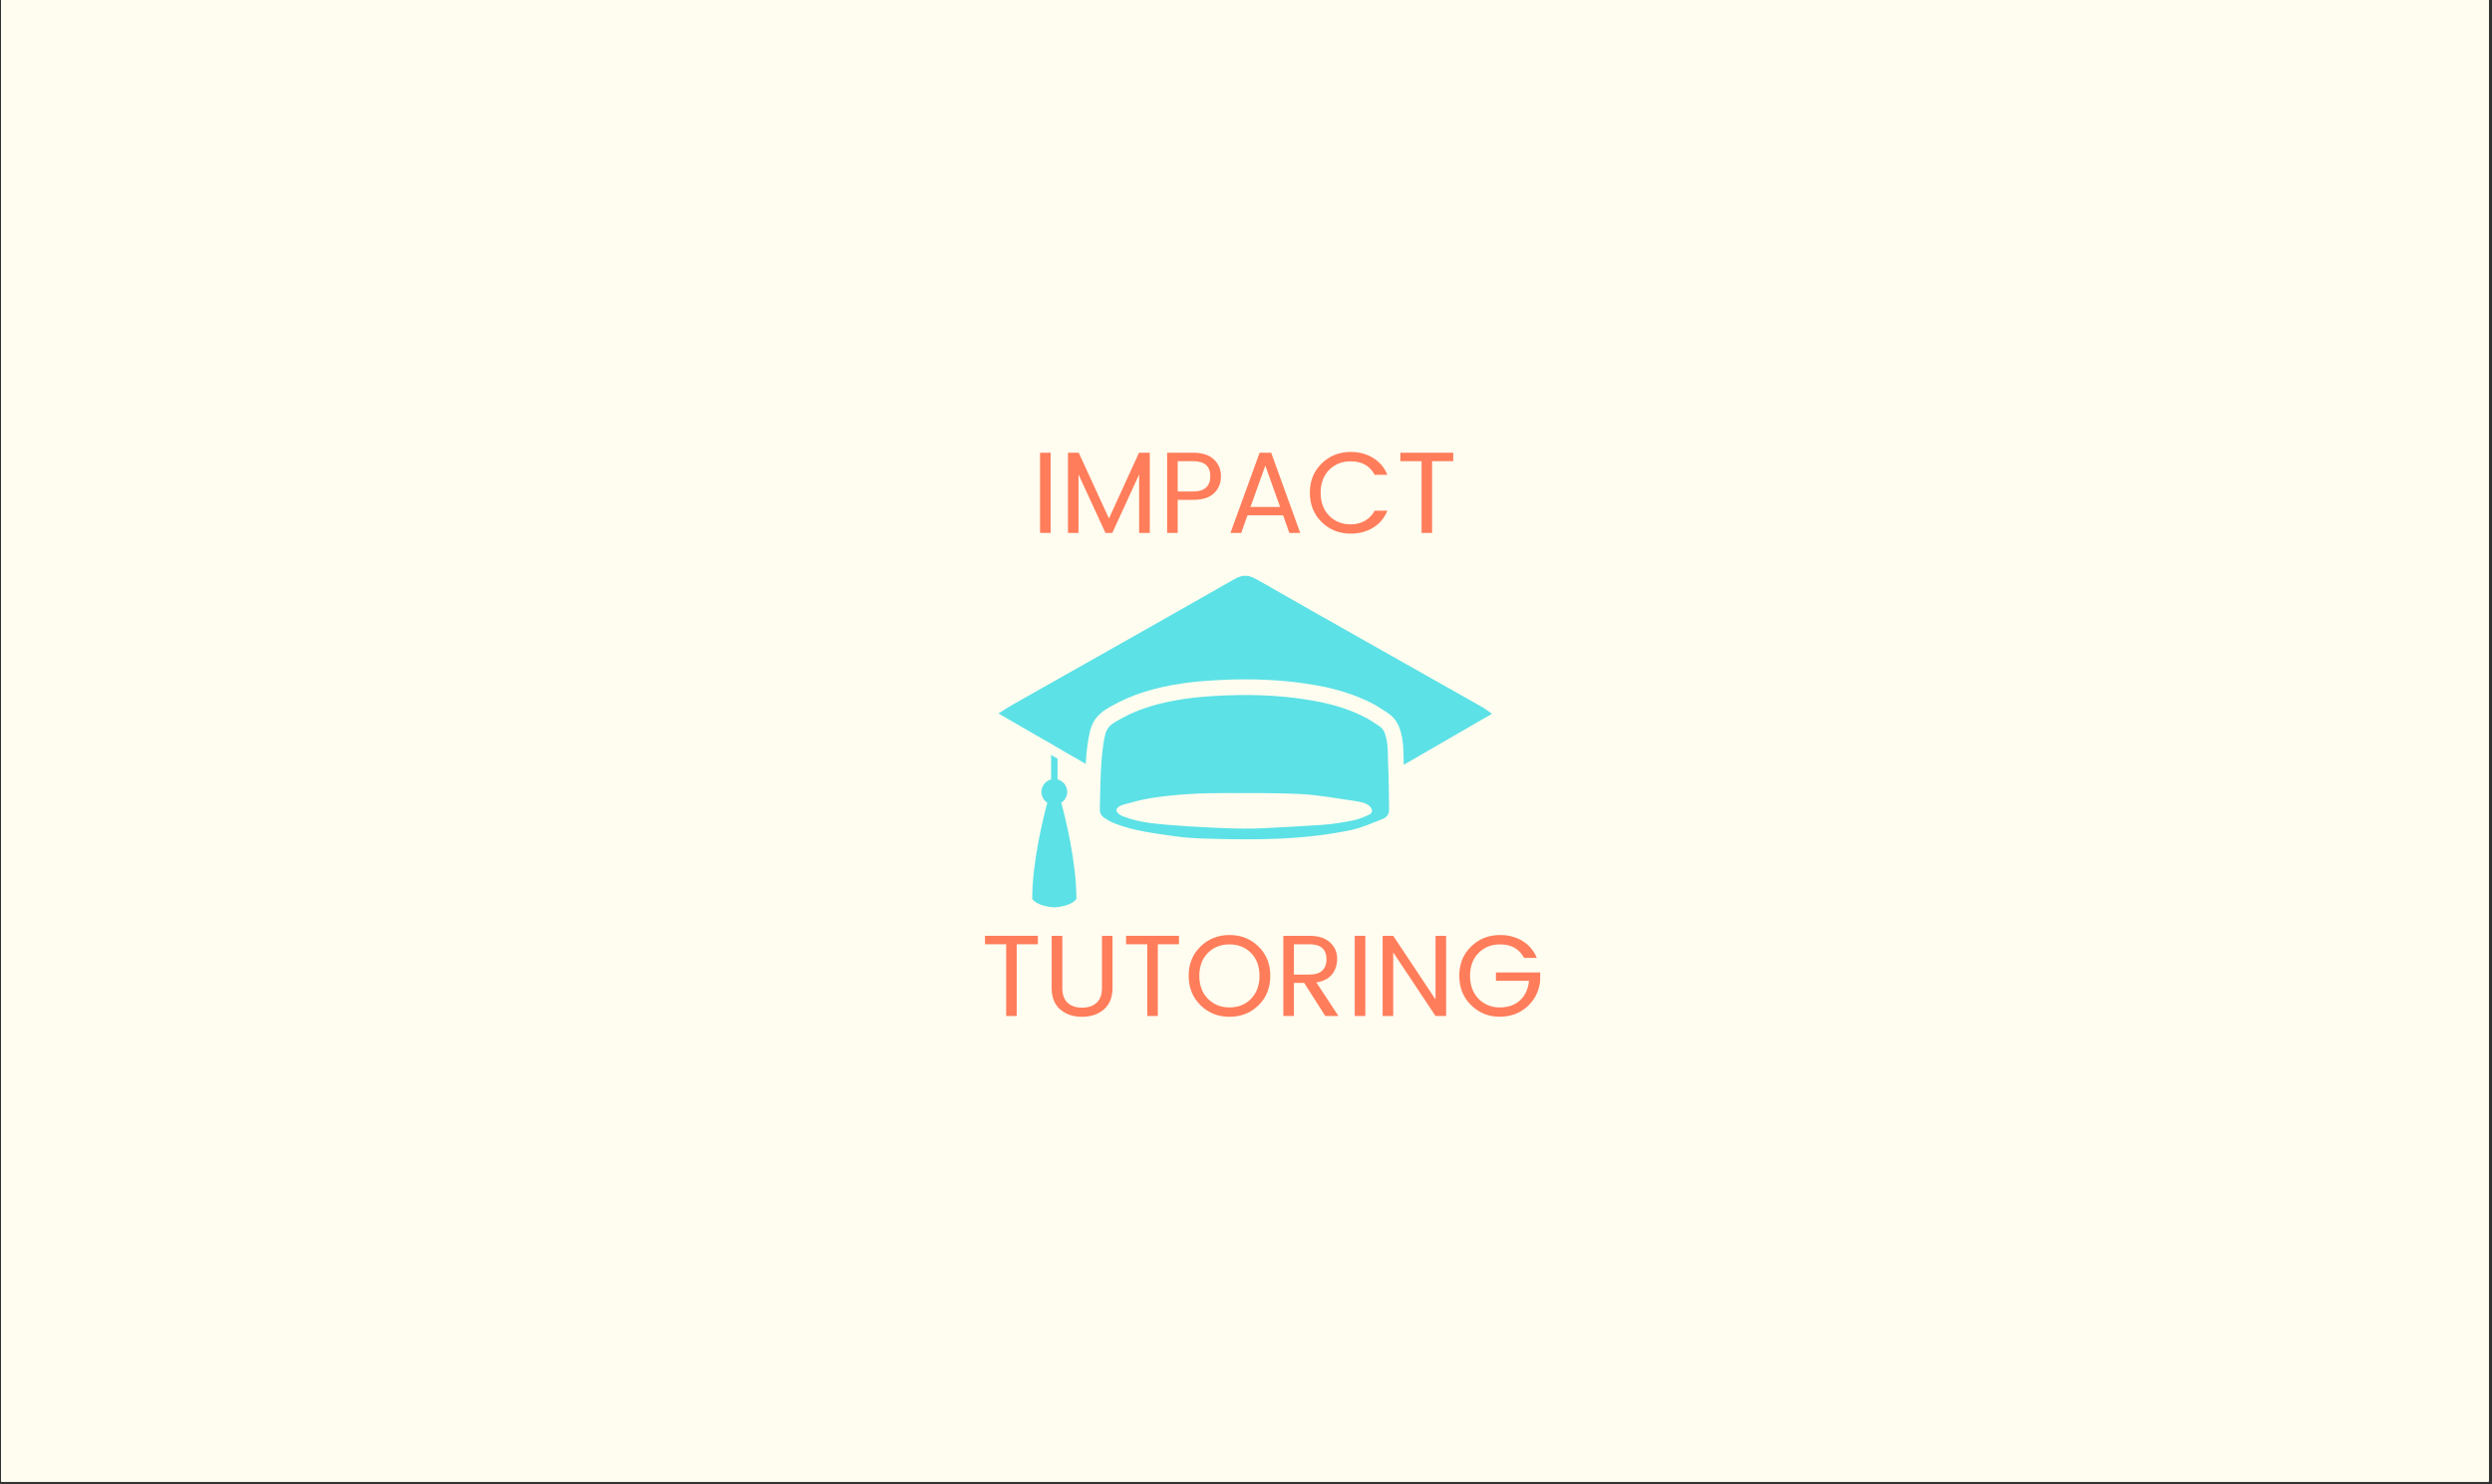 <svg xmlns="http://www.w3.org/2000/svg" xmlns:xlink="http://www.w3.org/1999/xlink" width="1175" zoomAndPan="magnify" viewBox="0 0 881.25 525" height="700" preserveAspectRatio="xMidYMid meet" version="1.0"><rect x="0" y="0" width="881.25" height="525" fill="#333333" stroke="none"/><defs><g/><clipPath id="id1"><path d="M 0.465 0 L 880.039 0 L 880.039 524 L 0.465 524 Z M 0.465 0 " clip-rule="nonzero"/></clipPath><clipPath id="id2"><path d="M 353.004 203 L 527.422 203 L 527.422 271 L 353.004 271 Z M 353.004 203 " clip-rule="nonzero"/></clipPath></defs><g clip-path="url(#id1)"><path fill="#ffffff" d="M 0.465 0 L 880.785 0 L 880.785 531.488 L 0.465 531.488 Z M 0.465 0 " fill-opacity="1" fill-rule="nonzero"/><path fill="#fffdf0" d="M 0.465 0 L 880.039 0 L 880.039 524 L 0.465 524 Z M 0.465 0 " fill-opacity="1" fill-rule="nonzero"/><path fill="#ffffff" d="M 0.465 0 L 880.039 0 L 880.039 524 L 0.465 524 Z M 0.465 0 " fill-opacity="1" fill-rule="nonzero"/><path fill="#fffdf0" d="M 0.465 0 L 880.039 0 L 880.039 524 L 0.465 524 Z M 0.465 0 " fill-opacity="1" fill-rule="nonzero"/></g><g fill="#ff7d5a" fill-opacity="1"><g transform="translate(364.737, 188.488)"><g><path d="M 3.062 0 L 3.062 -28.359 L 6.797 -28.359 L 6.797 0 Z M 3.062 0 "/></g></g></g><g fill="#ff7d5a" fill-opacity="1"><g transform="translate(374.601, 188.488)"><g><path d="M 32 -28.359 L 32 0 L 28.234 0 L 28.234 -20.672 L 18.75 0 L 16.328 0 L 6.797 -20.672 L 6.797 0 L 3.062 0 L 3.062 -28.359 L 6.875 -28.359 L 17.562 -5.109 L 28.188 -28.359 Z M 32 -28.359 "/></g></g></g><g fill="#ff7d5a" fill-opacity="1"><g transform="translate(409.676, 188.488)"><g><path d="M 12.281 -28.359 C 15.469 -28.359 17.898 -27.578 19.578 -26.016 C 21.254 -24.461 22.094 -22.473 22.094 -20.047 C 22.094 -17.617 21.281 -15.617 19.656 -14.047 C 18.039 -12.484 15.582 -11.703 12.281 -11.703 L 6.797 -11.703 L 6.797 0 L 3.062 0 L 3.062 -28.359 Z M 6.797 -14.656 L 12.281 -14.656 C 14.32 -14.656 15.836 -15.125 16.828 -16.062 C 17.828 -17 18.328 -18.316 18.328 -20.016 C 18.328 -23.586 16.312 -25.375 12.281 -25.375 L 6.797 -25.375 Z M 6.797 -14.656 "/></g></g></g><g fill="#ff7d5a" fill-opacity="1"><g transform="translate(433.333, 188.488)"><g><path d="M 22.625 0 L 20.422 -6.219 L 7.812 -6.219 L 5.609 0 L 1.797 0 L 12.109 -28.359 L 16.203 -28.359 L 26.469 0 Z M 8.875 -9.172 L 19.359 -9.172 L 14.125 -23.812 Z M 8.875 -9.172 "/></g></g></g><g fill="#ff7d5a" fill-opacity="1"><g transform="translate(461.614, 188.488)"><g><path d="M 16.047 0.25 C 11.973 0.25 8.547 -1.113 5.766 -3.844 C 2.984 -6.57 1.594 -10.031 1.594 -14.219 C 1.594 -18.406 2.984 -21.852 5.766 -24.562 C 8.547 -27.281 11.973 -28.641 16.047 -28.641 C 18.992 -28.641 21.617 -27.941 23.922 -26.547 C 26.223 -25.16 27.922 -23.16 29.016 -20.547 L 24.516 -20.547 C 22.816 -23.734 19.992 -25.328 16.047 -25.328 C 12.961 -25.328 10.414 -24.312 8.406 -22.281 C 6.406 -20.25 5.406 -17.555 5.406 -14.203 C 5.406 -10.848 6.406 -8.145 8.406 -6.094 C 10.414 -4.051 12.961 -3.031 16.047 -3.031 C 17.922 -3.031 19.594 -3.445 21.062 -4.281 C 22.539 -5.113 23.691 -6.305 24.516 -7.859 L 29.016 -7.859 C 27.922 -5.234 26.223 -3.223 23.922 -1.828 C 21.617 -0.441 18.992 0.25 16.047 0.25 Z M 16.047 0.25 "/></g></g></g><g fill="#ff7d5a" fill-opacity="1"><g transform="translate(493.415, 188.488)"><g><path d="M 1.797 -25.375 L 1.797 -28.359 L 20.5 -28.359 L 20.5 -25.375 L 13.016 -25.375 L 13.016 0 L 9.297 0 L 9.297 -25.375 Z M 1.797 -25.375 "/></g></g></g><g fill="#ff7d5a" fill-opacity="1"><g transform="translate(440.251, 245.44)"><g/></g></g><g fill="#ff7d5a" fill-opacity="1"><g transform="translate(440.251, 302.393)"><g/></g></g><g fill="#ff7d5a" fill-opacity="1"><g transform="translate(334.247, 359.345)"><g/></g></g><g fill="#ff7d5a" fill-opacity="1"><g transform="translate(346.523, 359.345)"><g><path d="M 1.797 -25.375 L 1.797 -28.359 L 20.5 -28.359 L 20.5 -25.375 L 13.016 -25.375 L 13.016 0 L 9.297 0 L 9.297 -25.375 Z M 1.797 -25.375 "/></g></g></g><g fill="#ff7d5a" fill-opacity="1"><g transform="translate(368.87, 359.345)"><g><path d="M 3.031 -9.938 L 3.031 -28.359 L 6.797 -28.359 L 6.797 -9.938 C 6.797 -7.594 7.414 -5.844 8.656 -4.688 C 9.895 -3.531 11.602 -2.953 13.781 -2.953 C 15.969 -2.953 17.688 -3.531 18.938 -4.688 C 20.195 -5.844 20.828 -7.594 20.828 -9.938 L 20.828 -28.359 L 24.547 -28.359 L 24.547 -9.938 C 24.547 -6.613 23.531 -4.078 21.5 -2.328 C 19.469 -0.586 16.891 0.281 13.766 0.281 C 10.641 0.281 8.066 -0.586 6.047 -2.328 C 4.035 -4.078 3.031 -6.613 3.031 -9.938 Z M 3.031 -9.938 "/></g></g></g><g fill="#ff7d5a" fill-opacity="1"><g transform="translate(396.414, 359.345)"><g><path d="M 1.797 -25.375 L 1.797 -28.359 L 20.5 -28.359 L 20.5 -25.375 L 13.016 -25.375 L 13.016 0 L 9.297 0 L 9.297 -25.375 Z M 1.797 -25.375 "/></g></g></g><g fill="#ff7d5a" fill-opacity="1"><g transform="translate(418.761, 359.345)"><g><path d="M 23.656 -6.094 C 25.645 -8.145 26.641 -10.848 26.641 -14.203 C 26.641 -17.555 25.645 -20.25 23.656 -22.281 C 21.664 -24.312 19.117 -25.328 16.016 -25.328 C 12.922 -25.328 10.367 -24.312 8.359 -22.281 C 6.359 -20.25 5.359 -17.555 5.359 -14.203 C 5.359 -10.848 6.367 -8.145 8.391 -6.094 C 10.41 -4.051 12.961 -3.031 16.047 -3.031 C 19.129 -3.031 21.664 -4.051 23.656 -6.094 Z M 16.031 0.281 C 11.969 0.281 8.547 -1.086 5.766 -3.828 C 2.984 -6.566 1.594 -10.031 1.594 -14.219 C 1.594 -18.406 2.984 -21.852 5.766 -24.562 C 8.547 -27.281 11.969 -28.641 16.031 -28.641 C 20.102 -28.641 23.523 -27.281 26.297 -24.562 C 29.066 -21.852 30.453 -18.395 30.453 -14.188 C 30.453 -9.988 29.066 -6.523 26.297 -3.797 C 23.523 -1.078 20.102 0.281 16.031 0.281 Z M 16.031 0.281 "/></g></g></g><g fill="#ff7d5a" fill-opacity="1"><g transform="translate(450.767, 359.345)"><g><path d="M 6.797 -11.703 L 6.797 0 L 3.062 0 L 3.062 -28.359 L 12.281 -28.359 C 15.469 -28.359 17.898 -27.578 19.578 -26.016 C 21.254 -24.461 22.094 -22.562 22.094 -20.312 C 22.094 -18.062 21.477 -16.188 20.25 -14.688 C 19.031 -13.188 17.191 -12.25 14.734 -11.875 L 22.547 0 L 17.891 0 L 10.438 -11.703 Z M 6.797 -25.375 L 6.797 -14.656 L 12.281 -14.656 C 14.32 -14.656 15.836 -15.125 16.828 -16.062 C 17.828 -17 18.328 -18.316 18.328 -20.016 C 18.328 -23.586 16.312 -25.375 12.281 -25.375 Z M 6.797 -25.375 "/></g></g></g><g fill="#ff7d5a" fill-opacity="1"><g transform="translate(476.02, 359.345)"><g><path d="M 3.062 0 L 3.062 -28.359 L 6.797 -28.359 L 6.797 0 Z M 3.062 0 "/></g></g></g><g fill="#ff7d5a" fill-opacity="1"><g transform="translate(485.884, 359.345)"><g><path d="M 21.766 -28.359 L 25.5 -28.359 L 25.5 0 L 21.766 0 L 6.797 -22.5 L 6.797 0 L 3.062 0 L 3.062 -28.359 L 6.797 -28.359 L 21.766 -5.859 Z M 21.766 -28.359 "/></g></g></g><g fill="#ff7d5a" fill-opacity="1"><g transform="translate(514.451, 359.345)"><g><path d="M 15.812 0.25 C 11.895 0.25 8.547 -1.113 5.766 -3.844 C 2.984 -6.57 1.594 -10.031 1.594 -14.219 C 1.594 -18.406 2.984 -21.852 5.766 -24.562 C 8.547 -27.281 11.973 -28.641 16.047 -28.641 C 18.992 -28.641 21.617 -27.941 23.922 -26.547 C 26.223 -25.16 27.922 -23.16 29.016 -20.547 L 24.516 -20.547 C 22.816 -23.734 19.992 -25.328 16.047 -25.328 C 12.961 -25.328 10.414 -24.312 8.406 -22.281 C 6.406 -20.25 5.406 -17.555 5.406 -14.203 C 5.406 -10.848 6.406 -8.145 8.406 -6.094 C 10.414 -4.051 12.91 -3.031 15.891 -3.031 C 18.879 -3.031 21.281 -3.875 23.094 -5.562 C 24.914 -7.258 25.973 -9.551 26.266 -12.438 L 14.562 -12.438 L 14.562 -15.391 L 30.203 -15.391 L 30.203 -12.438 C 29.816 -8.781 28.301 -5.75 25.656 -3.344 C 23.008 -0.945 19.727 0.25 15.812 0.25 Z M 15.812 0.25 "/></g></g></g><path fill="#5ce1e6" d="M 372.844 244.699 L 372.23 244.371 L 372.23 244.348 Z M 372.844 244.699 " fill-opacity="1" fill-rule="nonzero"/><path fill="#5ce1e6" d="M 483.965 288.246 C 482.141 289.059 480.238 289.848 478.301 290.223 C 474.812 290.891 471.281 291.48 467.75 291.734 C 461.012 292.184 454.254 292.547 447.516 292.887 C 444.988 293.027 442.496 293.082 440.004 293.062 C 435.988 293.062 432.031 292.887 427.996 292.688 C 422.965 292.438 417.977 292.164 412.98 291.734 C 407.762 291.254 402.461 290.801 397.496 288.84 C 397.32 288.785 397.121 288.75 396.992 288.664 C 395.613 288.051 393.789 286.723 395.527 285.43 C 396.676 284.586 398.27 284.332 399.629 283.969 C 402.031 283.27 404.539 282.676 407.031 282.281 C 416.098 280.844 425.219 280.449 434.383 280.504 C 442.914 280.57 451.453 280.395 459.984 280.844 C 466.227 281.184 472.461 282.312 478.664 283.234 C 480.238 283.465 481.867 283.719 483.301 284.387 C 484.84 285.121 486.297 287.207 483.965 288.246 Z M 490.922 270.996 C 490.922 270.941 490.898 270.887 490.898 270.855 C 490.727 267.422 491.008 264.043 490.113 260.668 C 489.664 258.922 489.184 257.75 487.672 256.762 C 485.902 255.609 484.164 254.395 482.262 253.473 C 477.535 251.102 472.605 249.504 467.387 248.406 C 456.102 246.07 444.738 245.512 433.32 245.961 C 428.555 246.156 423.785 246.496 419.07 247.168 C 411.066 248.352 403.27 250.312 396.148 254.34 C 393.48 255.828 391.566 256.816 390.812 259.91 C 389.043 267.223 389.16 278.684 388.934 286.129 C 388.898 287.547 389.434 288.555 390.508 289.258 C 391.547 289.957 392.641 290.605 393.82 291.086 C 400.777 293.906 408.211 294.719 415.562 295.781 C 419.344 296.352 423.227 296.516 427.031 296.625 C 444.039 297.129 461.043 297.109 477.789 293.566 C 481.691 292.742 485.422 291.031 489.16 289.562 C 490.418 289.059 491.262 287.875 491.227 286.359 C 491.152 282.73 491.117 274.625 490.922 270.996 " fill-opacity="1" fill-rule="nonzero"/><path fill="#5ce1e6" d="M 375.293 283.914 C 376.762 289.234 380.652 304.906 380.652 317.965 C 380.652 317.965 379.023 320.578 372.832 320.918 C 366.656 320.578 365.023 317.965 365.023 317.965 C 365.023 304.906 368.93 289.234 370.363 283.914 C 369.094 283.105 368.285 281.688 368.285 280.09 C 368.285 277.949 369.738 276.184 371.707 275.68 L 371.707 267.004 L 373.98 268.355 L 373.98 275.68 C 375.941 276.184 377.406 277.949 377.406 280.09 C 377.406 281.688 376.562 283.105 375.293 283.914 " fill-opacity="1" fill-rule="nonzero"/><g clip-path="url(#id2)"><path fill="#5ce1e6" d="M 527.625 252.453 C 517.684 258.164 508.047 263.746 498.074 269.539 L 496.422 270.492 L 496.422 270.086 L 496.391 269.945 C 496.348 269.273 496.348 268.617 496.348 267.949 C 496.312 265.328 496.27 262.344 495.461 259.273 C 494.805 256.773 493.777 254.152 490.68 252.125 L 489.84 251.562 C 488.254 250.535 486.602 249.426 484.723 248.504 C 479.832 246.07 474.496 244.262 468.492 242.965 C 459.699 241.168 450.512 240.281 440.387 240.281 C 437.957 240.281 435.531 240.312 433.102 240.434 C 427.328 240.684 422.613 241.059 418.273 241.684 C 408.125 243.195 400.25 245.664 393.219 249.656 C 390.352 251.234 386.746 253.266 385.465 258.617 C 384.621 262.016 384.176 266.062 383.957 270.195 L 381.453 268.727 L 376.191 265.734 L 375.602 265.359 L 373.391 264.078 L 372.801 263.703 L 365.965 259.789 C 361.875 257.398 357.688 254.996 353.082 252.344 C 355.148 251.047 356.66 250.062 358.203 249.172 C 384.316 234.414 410.477 219.695 436.527 204.824 C 439.359 203.234 441.457 203.234 444.289 204.859 C 470.777 219.992 497.375 234.93 523.906 249.941 C 525.043 250.578 526.113 251.379 527.625 252.453 " fill-opacity="1" fill-rule="nonzero"/></g></svg>